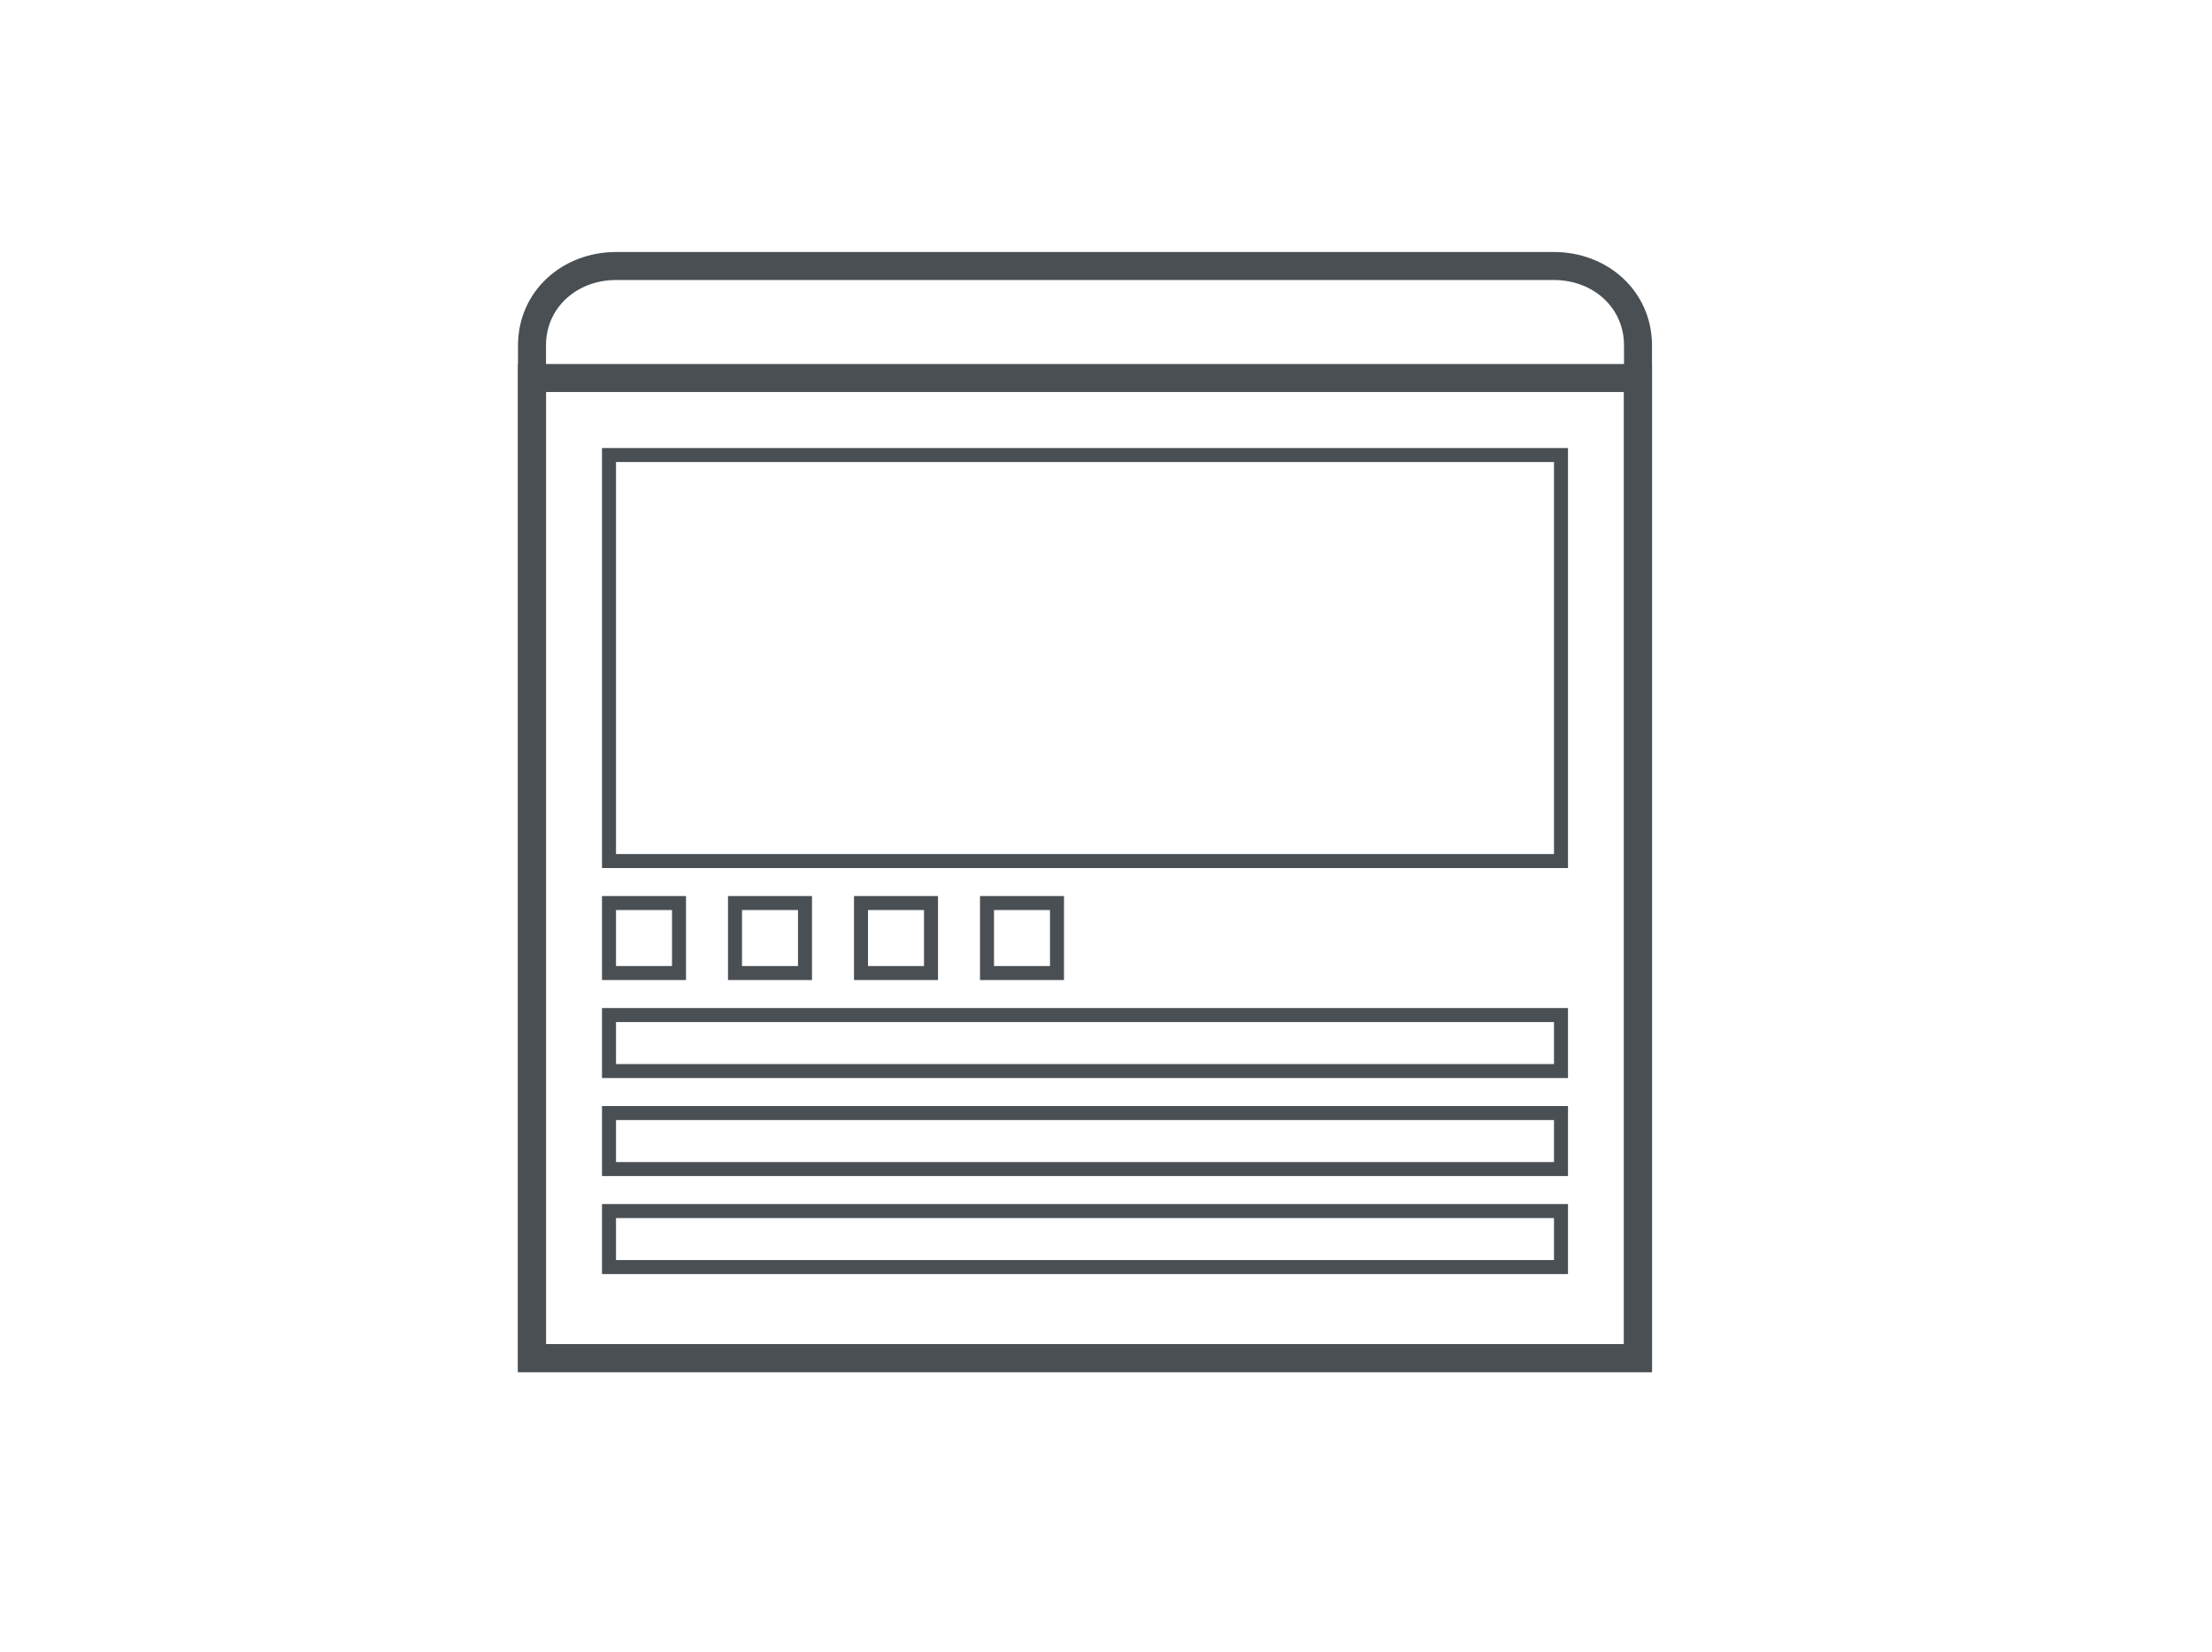 <?xml version="1.0" encoding="utf-8"?>
<!-- Generator: Adobe Illustrator 18.0.0, SVG Export Plug-In . SVG Version: 6.00 Build 0)  -->
<!DOCTYPE svg PUBLIC "-//W3C//DTD SVG 1.1//EN" "http://www.w3.org/Graphics/SVG/1.1/DTD/svg11.dtd">
<svg version="1.1" id="图层_1" xmlns="http://www.w3.org/2000/svg" xmlns:xlink="http://www.w3.org/1999/xlink" x="0px" y="0px"
	 viewBox="0 0 158 118" enable-background="new 0 0 158 118" xml:space="preserve">
<g display="none">
	<g display="inline">
		<path fill="#4A4F54" d="M155,95H3c-1.654,0-3-1.346-3-3V3c0-1.654,1.346-3,3-3h152c1.654,0,3,1.346,3,3v89
			C158,93.654,156.654,95,155,95z M3,2C2.449,2,2,2.449,2,3v89c0,0.552,0.449,1,1,1h152c0.552,0,1-0.448,1-1V3c0-0.551-0.448-1-1-1
			H3z"/>
	</g>
	<g display="inline">
		<path fill="#4A4F54" d="M152,89H6V6h146V89z M7,88h144V7H7V88z"/>
	</g>
	<g display="inline">
		<path fill="#4A4F54" d="M92.854,118h-28.22l1.2-6h25.819L92.854,118z M65.854,117h25.779l-0.8-4h-24.18L65.854,117z"/>
	</g>
	<g display="inline">
		<path fill="#4A4F54" d="M92.834,118H64.653l2.174-25H90.66L92.834,118z M66.834,116h23.818l-1.826-21H68.661L66.834,116z"/>
	</g>
</g>
<g display="none">
	<path display="inline" fill="none" stroke="#4A4F54" stroke-width="2" stroke-miterlimit="10" d="M121,71.5
		c0,16.292-13.208,29.5-29.5,29.5h-26C49.208,101,36,87.792,36,71.5v0C36,55.208,49.208,42,65.5,42h26
		C107.792,42,121,55.208,121,71.5L121,71.5z"/>
	<path display="inline" fill="none" stroke="#4A4F54" stroke-miterlimit="10" d="M62.428,67.5H57.5v-5.258
		c0-2.327-1.673-4.214-4-4.214s-4,1.887-4,4.214V67.5h-3.928c-2.327,0-4.214,1.673-4.214,4s1.887,4,4.214,4H49.5v3.599
		c0,2.327,1.673,4.214,4,4.214s4-1.887,4-4.214V75.5h4.928c2.327,0,4.214-1.673,4.214-4S64.756,67.5,62.428,67.5z"/>
	<circle display="inline" fill="none" stroke="#4A4F54" stroke-miterlimit="10" cx="106.189" cy="62.456" r="5.197"/>
	<circle display="inline" fill="none" stroke="#4A4F54" stroke-miterlimit="10" cx="106.189" cy="79.456" r="5.197"/>
	<circle display="inline" fill="none" stroke="#4A4F54" stroke-miterlimit="10" cx="90.189" cy="62.456" r="5.197"/>
	<circle display="inline" fill="none" stroke="#4A4F54" stroke-miterlimit="10" cx="90.189" cy="79.456" r="5.197"/>
	<path display="inline" fill="none" stroke="#4A4F54" stroke-width="2" stroke-miterlimit="10" d="M86,42H70.481
		C68.264,42,66,39.521,66,37.303v-0.05C66,35.035,68.264,34,70.481,34H86"/>
	<path display="inline" fill="none" stroke="#4A4F54" stroke-width="2" stroke-miterlimit="10" d="M86,26H70.481
		C68.264,26,66,23.456,66,21.238v-0.017C66,19.003,68.264,18,70.481,18H96"/>
	<path display="inline" fill="none" stroke="#4A4F54" stroke-width="2" stroke-miterlimit="10" d="M70,26h16.973
		C89.191,26,91,27.085,91,29.303v-0.082C91,31.438,89.191,34,86.973,34H70"/>
</g>
<g>
	<rect x="43.5" y="64.5" fill="none" stroke="#4A4F54" stroke-miterlimit="10" width="5" height="5"/>
	<rect x="43.5" y="72.5" fill="none" stroke="#4A4F54" stroke-miterlimit="10" width="68" height="4"/>
	<rect x="43.5" y="79.5" fill="none" stroke="#4A4F54" stroke-miterlimit="10" width="68" height="4"/>
	<rect x="43.5" y="86.5" fill="none" stroke="#4A4F54" stroke-miterlimit="10" width="68" height="4"/>
	<rect x="52.5" y="64.5" fill="none" stroke="#4A4F54" stroke-miterlimit="10" width="5" height="5"/>
	<rect x="61.5" y="64.5" fill="none" stroke="#4A4F54" stroke-miterlimit="10" width="5" height="5"/>
	<rect x="70.5" y="64.5" fill="none" stroke="#4A4F54" stroke-miterlimit="10" width="5" height="5"/>
	<rect x="43.5" y="32.5" fill="none" stroke="#4A4F54" stroke-miterlimit="10" width="68" height="29"/>
	<path fill="none" stroke="#4A4F54" stroke-width="2" stroke-miterlimit="10" d="M117,97H38V24.671c0-3.3,2.7-5.671,6-5.671h67
		c3.3,0,6,2.371,6,5.671V97z"/>
	<rect x="38" y="27" fill="none" stroke="#4A4F54" stroke-width="2" stroke-miterlimit="10" width="79" height="70"/>
</g>
</svg>
